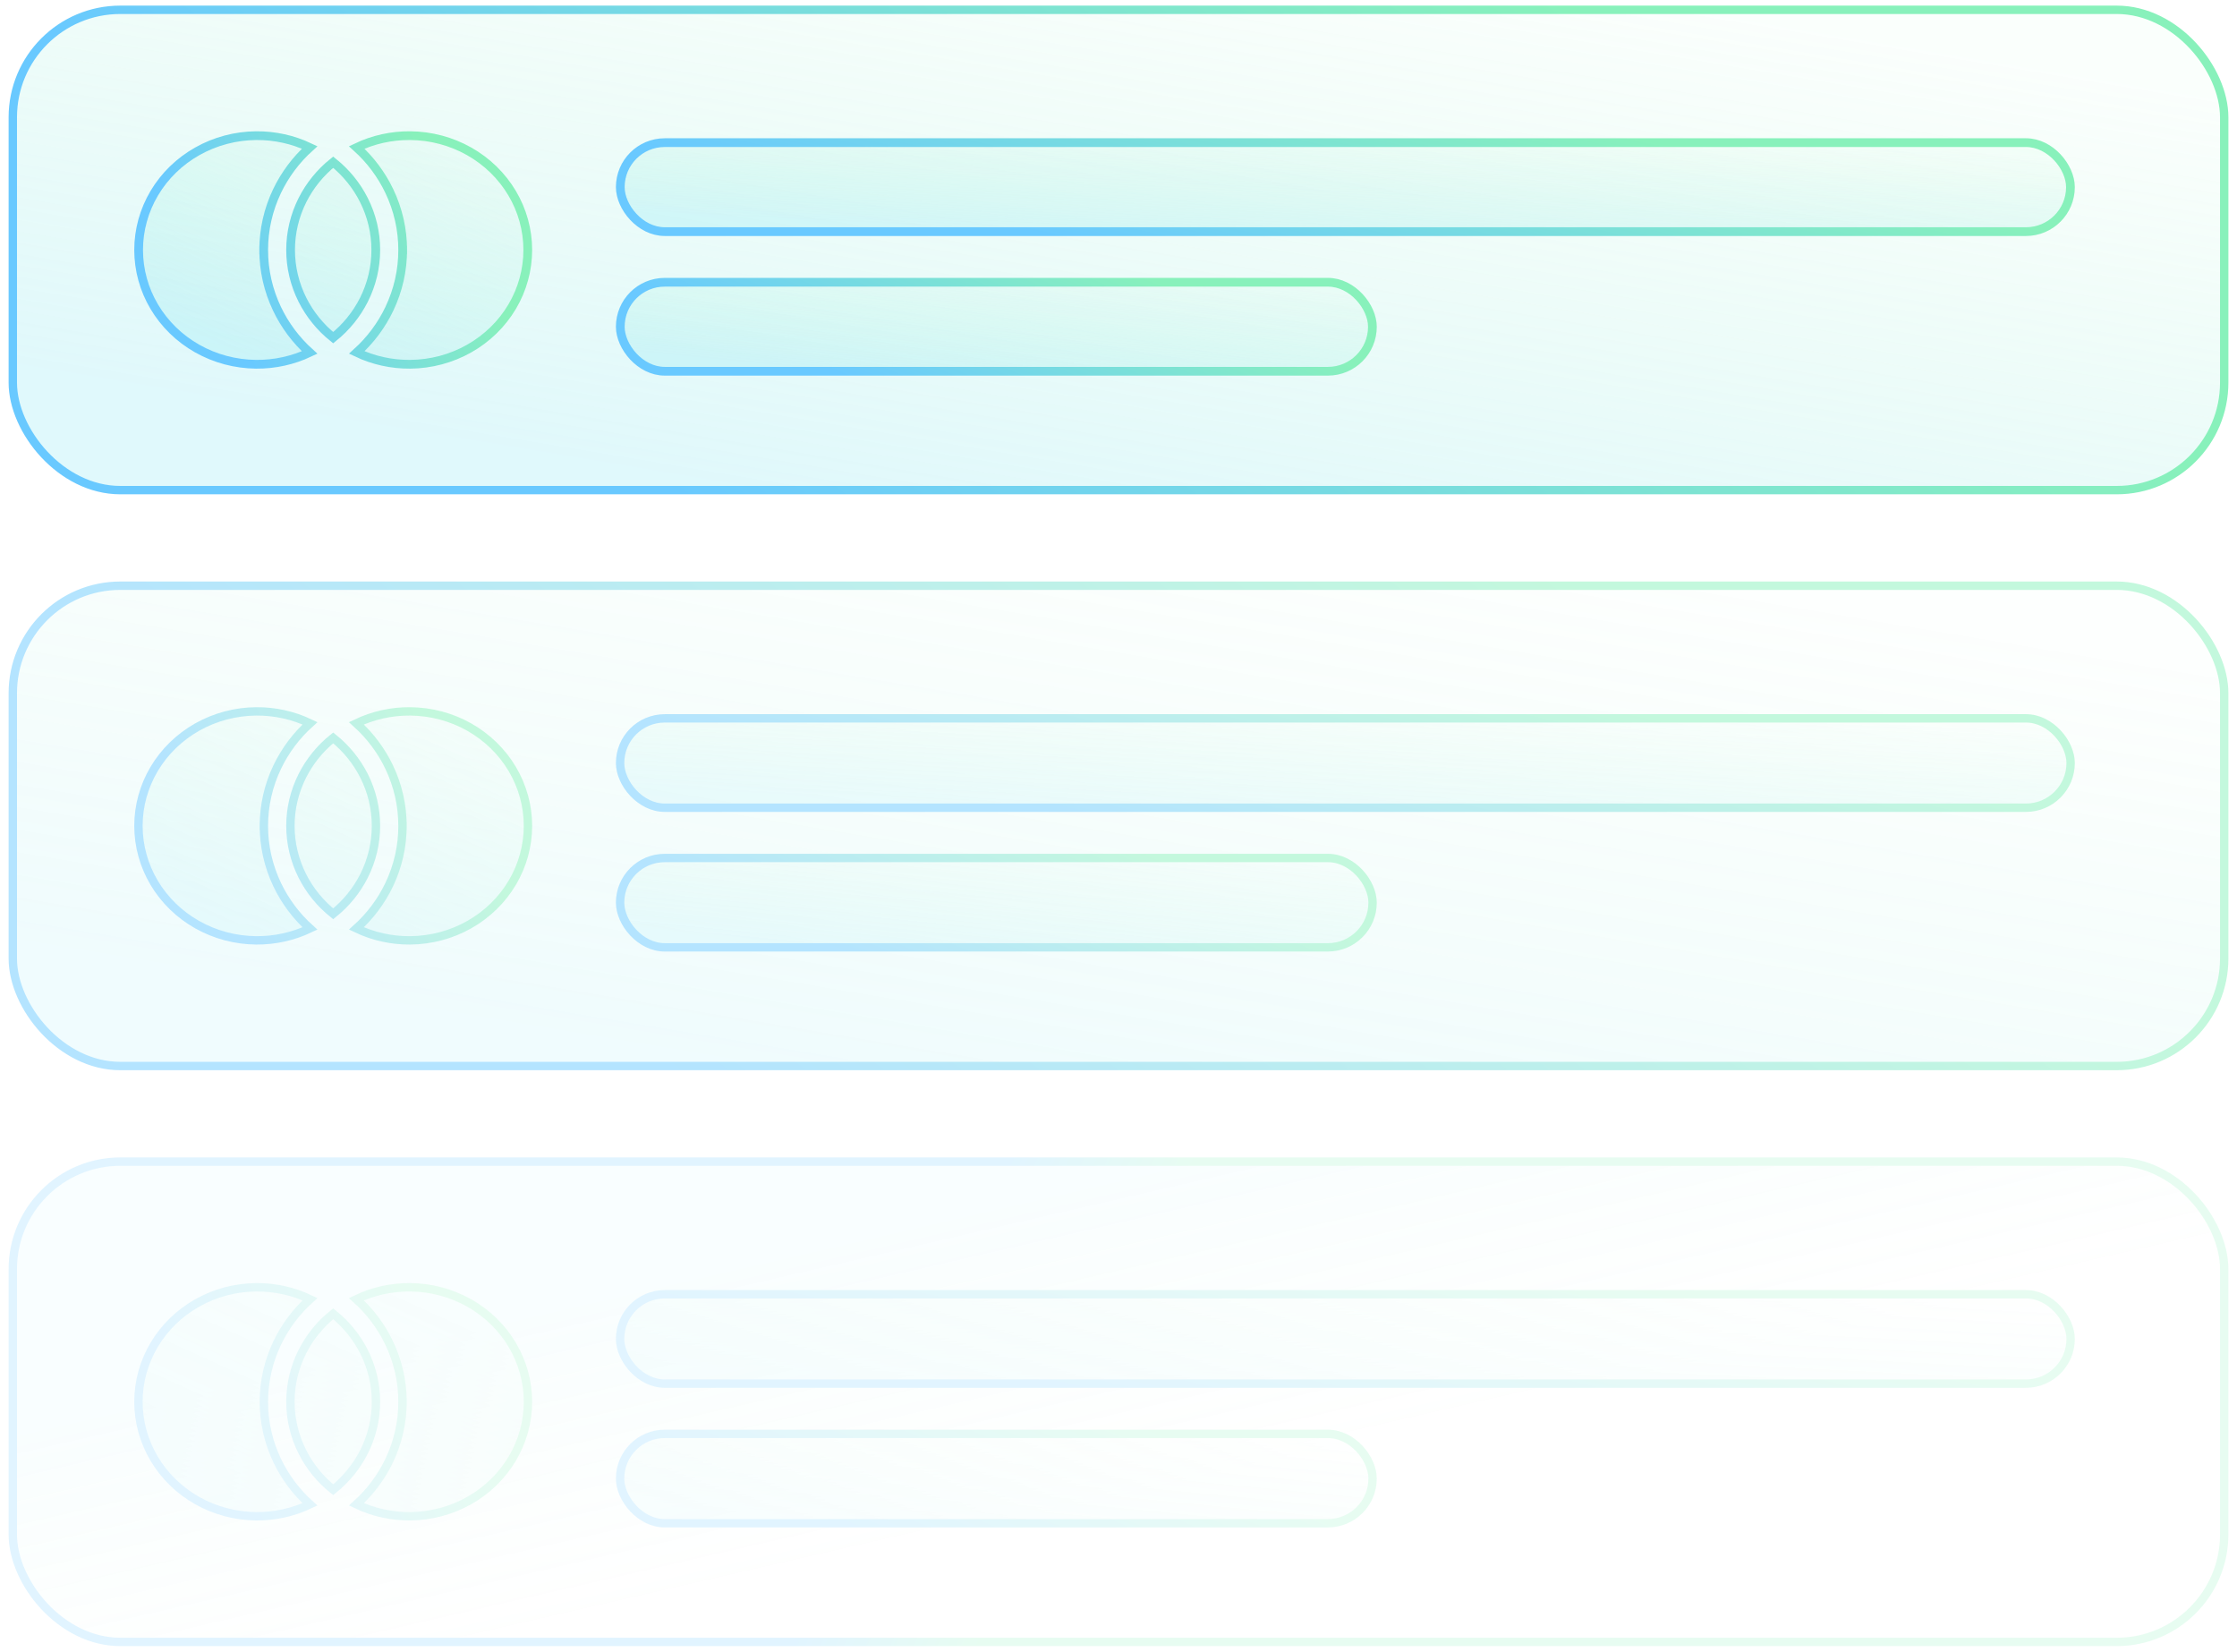 <svg width="256" height="189" viewBox="0 0 256 189" fill="none" xmlns="http://www.w3.org/2000/svg">
<rect x="1.465" y="1.122" width="253.071" height="54.96" rx="12.302" fill="url(#paint0_linear_765_15437)"/>
<path d="M46.082 28.605C46.085 26.279 45.564 23.981 44.556 21.87C43.656 19.983 42.386 18.286 40.821 16.871C42.721 15.968 44.817 15.504 46.943 15.522C49.315 15.542 51.639 16.16 53.685 17.315C55.73 18.47 57.425 20.119 58.602 22.099C59.779 24.078 60.397 26.319 60.398 28.598C60.398 30.878 59.781 33.119 58.605 35.099C57.429 37.079 55.736 38.73 53.691 39.885C51.646 41.041 49.322 41.66 46.95 41.681C44.823 41.7 42.726 41.237 40.826 40.334C42.39 38.92 43.658 37.224 44.557 35.338C45.564 33.228 46.085 30.93 46.082 28.605ZM46.082 28.605C46.082 28.606 46.082 28.606 46.082 28.606L45.582 28.605L46.082 28.605C46.082 28.605 46.082 28.605 46.082 28.605ZM30.178 28.605C30.175 26.279 30.696 23.981 31.704 21.87C32.604 19.983 33.874 18.286 35.439 16.871C33.54 15.968 31.445 15.504 29.319 15.522C26.947 15.542 24.623 16.16 22.577 17.315C20.532 18.47 18.837 20.119 17.66 22.099C16.484 24.078 15.865 26.319 15.864 28.598C15.864 30.878 16.481 33.119 17.657 35.099C18.833 37.079 20.526 38.73 22.571 39.885C24.616 41.041 26.941 41.66 29.313 41.681C31.438 41.7 33.535 41.237 35.435 40.335C33.871 38.92 32.602 37.224 31.703 35.338C30.696 33.228 30.175 30.93 30.178 28.605ZM30.178 28.605C30.178 28.605 30.178 28.605 30.178 28.605L30.678 28.605L30.178 28.606C30.178 28.606 30.178 28.605 30.178 28.605ZM43.004 28.601V28.602C43.005 30.578 42.541 32.53 41.644 34.31C40.805 35.977 39.607 37.453 38.13 38.639C36.653 37.453 35.455 35.977 34.615 34.309C33.719 32.529 33.255 30.577 33.256 28.6V28.599C33.255 26.622 33.719 24.67 34.615 22.89C35.455 21.222 36.653 19.746 38.13 18.56C39.607 19.746 40.806 21.223 41.645 22.891C42.541 24.671 43.006 26.623 43.004 28.601Z" fill="url(#paint1_linear_765_15437)" stroke="url(#paint2_linear_765_15437)"/>
<rect x="70.984" y="16.32" width="165.956" height="10.184" rx="5.092" fill="url(#paint3_linear_765_15437)" stroke="url(#paint4_linear_765_15437)"/>
<rect x="70.984" y="32.297" width="86.073" height="10.184" rx="5.092" fill="url(#paint5_linear_765_15437)" stroke="url(#paint6_linear_765_15437)"/>
<rect x="1.465" y="1.122" width="253.071" height="54.96" rx="12.302" stroke="url(#paint7_linear_765_15437)" stroke-width="0.959"/>
<g opacity="0.5">
<rect x="1.465" y="67.02" width="253.071" height="54.96" rx="12.302" fill="url(#paint8_linear_765_15437)"/>
<path d="M46.062 94.504C46.064 92.181 45.544 89.886 44.538 87.777C43.634 85.884 42.358 84.182 40.784 82.764C42.694 81.851 44.803 81.382 46.943 81.4C49.318 81.419 51.646 82.039 53.695 83.195C55.743 84.352 57.441 86.004 58.62 87.987C59.798 89.969 60.418 92.214 60.419 94.497C60.419 96.78 59.801 99.025 58.623 101.008C57.445 102.991 55.749 104.644 53.701 105.802C51.653 106.959 49.325 107.58 46.95 107.6C44.81 107.619 42.7 107.151 40.789 106.238C42.361 104.821 43.636 103.12 44.539 101.228C45.544 99.12 46.064 96.826 46.062 94.504ZM46.062 94.504C46.062 94.504 46.062 94.504 46.062 94.504L45.582 94.504L46.062 94.503C46.062 94.504 46.062 94.504 46.062 94.504ZM30.198 94.504C30.196 92.181 30.716 89.886 31.723 87.777C32.626 85.884 33.902 84.182 35.476 82.764C33.566 81.851 31.459 81.382 29.319 81.4C26.944 81.419 24.616 82.039 22.567 83.195C20.519 84.352 18.821 86.004 17.643 87.987C16.464 89.969 15.844 92.214 15.844 94.497C15.843 96.78 16.462 99.025 17.639 101.008C18.817 102.991 20.513 104.644 22.561 105.802C24.609 106.959 26.937 107.58 29.312 107.6C31.452 107.619 33.561 107.151 35.471 106.239C33.899 104.822 32.624 103.12 31.721 101.228C30.716 99.12 30.196 96.826 30.198 94.504ZM30.198 94.504C30.198 94.504 30.198 94.504 30.198 94.503L30.678 94.504L30.198 94.504C30.198 94.504 30.198 94.504 30.198 94.504ZM43.025 94.499V94.5C43.026 96.48 42.56 98.435 41.663 100.218C40.819 101.892 39.615 103.374 38.13 104.564C36.645 103.374 35.44 101.892 34.597 100.217C33.699 98.434 33.234 96.478 33.236 94.498V94.497C33.234 92.517 33.699 90.562 34.597 88.779C35.44 87.104 36.645 85.622 38.13 84.432C39.615 85.622 40.82 87.104 41.664 88.78C42.561 90.563 43.026 92.519 43.025 94.499Z" fill="url(#paint9_linear_765_15437)" stroke="url(#paint10_linear_765_15437)" stroke-width="0.959"/>
<rect x="70.963" y="82.198" width="165.998" height="10.225" rx="5.113" fill="url(#paint11_linear_765_15437)" stroke="url(#paint12_linear_765_15437)" stroke-width="0.959"/>
<rect x="70.963" y="98.175" width="86.114" height="10.225" rx="5.113" fill="url(#paint13_linear_765_15437)" stroke="url(#paint14_linear_765_15437)" stroke-width="0.959"/>
<rect x="1.465" y="67.02" width="253.071" height="54.96" rx="12.302" stroke="url(#paint15_linear_765_15437)" stroke-width="0.959"/>
</g>
<g opacity="0.2">
<rect x="1.465" y="132.918" width="253.071" height="54.96" rx="12.302" fill="url(#paint16_linear_765_15437)"/>
<rect x="1.465" y="132.918" width="253.071" height="54.96" rx="12.302" stroke="url(#paint17_linear_765_15437)" stroke-width="0.959"/>
<path d="M46.062 160.402C46.064 158.079 45.544 155.784 44.538 153.675C43.634 151.782 42.358 150.08 40.784 148.662C42.694 147.749 44.803 147.28 46.943 147.298C49.318 147.318 51.646 147.937 53.695 149.094C55.743 150.25 57.441 151.902 58.62 153.885C59.798 155.867 60.418 158.112 60.419 160.395C60.419 162.678 59.801 164.923 58.623 166.906C57.445 168.889 55.749 170.542 53.701 171.7C51.653 172.857 49.325 173.478 46.95 173.499C44.81 173.517 42.7 173.049 40.789 172.136C42.361 170.719 43.636 169.018 44.539 167.126C45.544 165.018 46.064 162.724 46.062 160.402ZM46.062 160.402C46.062 160.402 46.062 160.402 46.062 160.403L45.582 160.402L46.062 160.401C46.062 160.402 46.062 160.402 46.062 160.402ZM30.198 160.402C30.196 158.079 30.716 155.784 31.723 153.675C32.626 151.782 33.902 150.08 35.476 148.662C33.566 147.749 31.459 147.28 29.319 147.298C26.944 147.318 24.616 147.937 22.567 149.094C20.519 150.25 18.821 151.902 17.643 153.885C16.464 155.867 15.844 158.112 15.844 160.395C15.843 162.678 16.462 164.923 17.639 166.906C18.817 168.889 20.513 170.542 22.561 171.7C24.609 172.857 26.937 173.478 29.312 173.499C31.452 173.517 33.561 173.049 35.471 172.137C33.899 170.72 32.624 169.019 31.721 167.126C30.716 165.018 30.196 162.724 30.198 160.402ZM30.198 160.402C30.198 160.402 30.198 160.402 30.198 160.401L30.678 160.402L30.198 160.403C30.198 160.402 30.198 160.402 30.198 160.402ZM43.025 160.398V160.398C43.026 162.378 42.56 164.333 41.663 166.116C40.819 167.791 39.615 169.272 38.13 170.462C36.645 169.272 35.44 167.79 34.597 166.115C33.699 164.332 33.234 162.377 33.236 160.396V160.396C33.234 158.415 33.699 156.46 34.597 154.677C35.44 153.002 36.645 151.52 38.13 150.33C39.615 151.52 40.82 153.002 41.664 154.678C42.561 156.461 43.026 158.417 43.025 160.398Z" fill="url(#paint18_linear_765_15437)" stroke="url(#paint19_linear_765_15437)" stroke-width="0.959"/>
<rect x="70.963" y="148.096" width="165.998" height="10.225" rx="5.113" fill="url(#paint20_linear_765_15437)" stroke="url(#paint21_linear_765_15437)" stroke-width="0.959"/>
<rect x="70.963" y="164.073" width="86.114" height="10.225" rx="5.113" fill="url(#paint22_linear_765_15437)" stroke="url(#paint23_linear_765_15437)" stroke-width="0.959"/>
</g>
<defs>
<linearGradient id="paint0_linear_765_15437" x1="234.602" y1="8.132" x2="222.786" y2="78.677" gradientUnits="userSpaceOnUse">
<stop stop-color="#88F1BB" stop-opacity="0.04"/>
<stop offset="1" stop-color="#88E5F1" stop-opacity="0.26"/>
</linearGradient>
<linearGradient id="paint1_linear_765_15437" x1="57.239" y1="18.659" x2="43.982" y2="47.869" gradientUnits="userSpaceOnUse">
<stop stop-color="#88F1BB" stop-opacity="0.04"/>
<stop offset="1" stop-color="#88E5F1" stop-opacity="0.26"/>
</linearGradient>
<linearGradient id="paint2_linear_765_15437" x1="15.364" y1="15.021" x2="40.919" y2="2.239" gradientUnits="userSpaceOnUse">
<stop stop-color="#69C9FF"/>
<stop offset="1" stop-color="#88F1BB"/>
</linearGradient>
<linearGradient id="paint3_linear_765_15437" x1="224.024" y1="17.318" x2="223.287" y2="31.785" gradientUnits="userSpaceOnUse">
<stop stop-color="#88F1BB" stop-opacity="0.04"/>
<stop offset="1" stop-color="#88E5F1" stop-opacity="0.26"/>
</linearGradient>
<linearGradient id="paint4_linear_765_15437" x1="70.484" y1="15.82" x2="76.106" y2="-9.218" gradientUnits="userSpaceOnUse">
<stop stop-color="#69C9FF"/>
<stop offset="1" stop-color="#88F1BB"/>
</linearGradient>
<linearGradient id="paint5_linear_765_15437" x1="150.56" y1="33.295" x2="149.156" y2="47.663" gradientUnits="userSpaceOnUse">
<stop stop-color="#88F1BB" stop-opacity="0.04"/>
<stop offset="1" stop-color="#88E5F1" stop-opacity="0.26"/>
</linearGradient>
<linearGradient id="paint6_linear_765_15437" x1="70.484" y1="31.797" x2="80.036" y2="9.608" gradientUnits="userSpaceOnUse">
<stop stop-color="#69C9FF"/>
<stop offset="1" stop-color="#88F1BB"/>
</linearGradient>
<linearGradient id="paint7_linear_765_15437" x1="0.985" y1="0.643" x2="63.81" y2="-84.509" gradientUnits="userSpaceOnUse">
<stop stop-color="#69C9FF"/>
<stop offset="1" stop-color="#88F1BB"/>
</linearGradient>
<linearGradient id="paint8_linear_765_15437" x1="234.602" y1="74.03" x2="222.786" y2="144.576" gradientUnits="userSpaceOnUse">
<stop stop-color="#88F1BB" stop-opacity="0.04"/>
<stop offset="1" stop-color="#88E5F1" stop-opacity="0.26"/>
</linearGradient>
<linearGradient id="paint9_linear_765_15437" x1="57.239" y1="84.558" x2="43.982" y2="113.767" gradientUnits="userSpaceOnUse">
<stop stop-color="#88F1BB" stop-opacity="0.04"/>
<stop offset="1" stop-color="#88E5F1" stop-opacity="0.26"/>
</linearGradient>
<linearGradient id="paint10_linear_765_15437" x1="15.364" y1="80.92" x2="40.919" y2="68.138" gradientUnits="userSpaceOnUse">
<stop stop-color="#69C9FF"/>
<stop offset="1" stop-color="#88F1BB"/>
</linearGradient>
<linearGradient id="paint11_linear_765_15437" x1="224.024" y1="83.216" x2="223.287" y2="97.684" gradientUnits="userSpaceOnUse">
<stop stop-color="#88F1BB" stop-opacity="0.04"/>
<stop offset="1" stop-color="#88E5F1" stop-opacity="0.26"/>
</linearGradient>
<linearGradient id="paint12_linear_765_15437" x1="70.484" y1="81.719" x2="76.106" y2="56.68" gradientUnits="userSpaceOnUse">
<stop stop-color="#69C9FF"/>
<stop offset="1" stop-color="#88F1BB"/>
</linearGradient>
<linearGradient id="paint13_linear_765_15437" x1="150.56" y1="99.193" x2="149.156" y2="113.561" gradientUnits="userSpaceOnUse">
<stop stop-color="#88F1BB" stop-opacity="0.04"/>
<stop offset="1" stop-color="#88E5F1" stop-opacity="0.26"/>
</linearGradient>
<linearGradient id="paint14_linear_765_15437" x1="70.484" y1="97.695" x2="80.036" y2="75.507" gradientUnits="userSpaceOnUse">
<stop stop-color="#69C9FF"/>
<stop offset="1" stop-color="#88F1BB"/>
</linearGradient>
<linearGradient id="paint15_linear_765_15437" x1="0.985" y1="66.541" x2="63.81" y2="-18.611" gradientUnits="userSpaceOnUse">
<stop stop-color="#69C9FF"/>
<stop offset="1" stop-color="#88F1BB"/>
</linearGradient>
<linearGradient id="paint16_linear_765_15437" x1="74.926" y1="183.54" x2="66.999" y2="149.247" gradientUnits="userSpaceOnUse">
<stop stop-color="#88F1BB" stop-opacity="0"/>
<stop offset="1" stop-color="#88E5F1" stop-opacity="0.26"/>
</linearGradient>
<linearGradient id="paint17_linear_765_15437" x1="113" y1="137.643" x2="130.839" y2="145.587" gradientUnits="userSpaceOnUse">
<stop stop-color="#69C9FF"/>
<stop offset="1" stop-color="#88F1BB"/>
</linearGradient>
<linearGradient id="paint18_linear_765_15437" x1="57.239" y1="150.456" x2="43.982" y2="179.665" gradientUnits="userSpaceOnUse">
<stop stop-color="#88F1BB" stop-opacity="0.04"/>
<stop offset="1" stop-color="#88E5F1" stop-opacity="0.26"/>
</linearGradient>
<linearGradient id="paint19_linear_765_15437" x1="15.364" y1="146.818" x2="40.919" y2="134.036" gradientUnits="userSpaceOnUse">
<stop stop-color="#69C9FF"/>
<stop offset="1" stop-color="#88F1BB"/>
</linearGradient>
<linearGradient id="paint20_linear_765_15437" x1="224.024" y1="149.115" x2="223.287" y2="163.582" gradientUnits="userSpaceOnUse">
<stop stop-color="#88F1BB" stop-opacity="0.04"/>
<stop offset="1" stop-color="#88E5F1" stop-opacity="0.26"/>
</linearGradient>
<linearGradient id="paint21_linear_765_15437" x1="70.484" y1="147.617" x2="76.106" y2="122.578" gradientUnits="userSpaceOnUse">
<stop stop-color="#69C9FF"/>
<stop offset="1" stop-color="#88F1BB"/>
</linearGradient>
<linearGradient id="paint22_linear_765_15437" x1="150.56" y1="165.092" x2="149.156" y2="179.459" gradientUnits="userSpaceOnUse">
<stop stop-color="#88F1BB" stop-opacity="0.04"/>
<stop offset="1" stop-color="#88E5F1" stop-opacity="0.26"/>
</linearGradient>
<linearGradient id="paint23_linear_765_15437" x1="70.484" y1="163.594" x2="80.036" y2="141.405" gradientUnits="userSpaceOnUse">
<stop stop-color="#69C9FF"/>
<stop offset="1" stop-color="#88F1BB"/>
</linearGradient>
</defs>
</svg>
